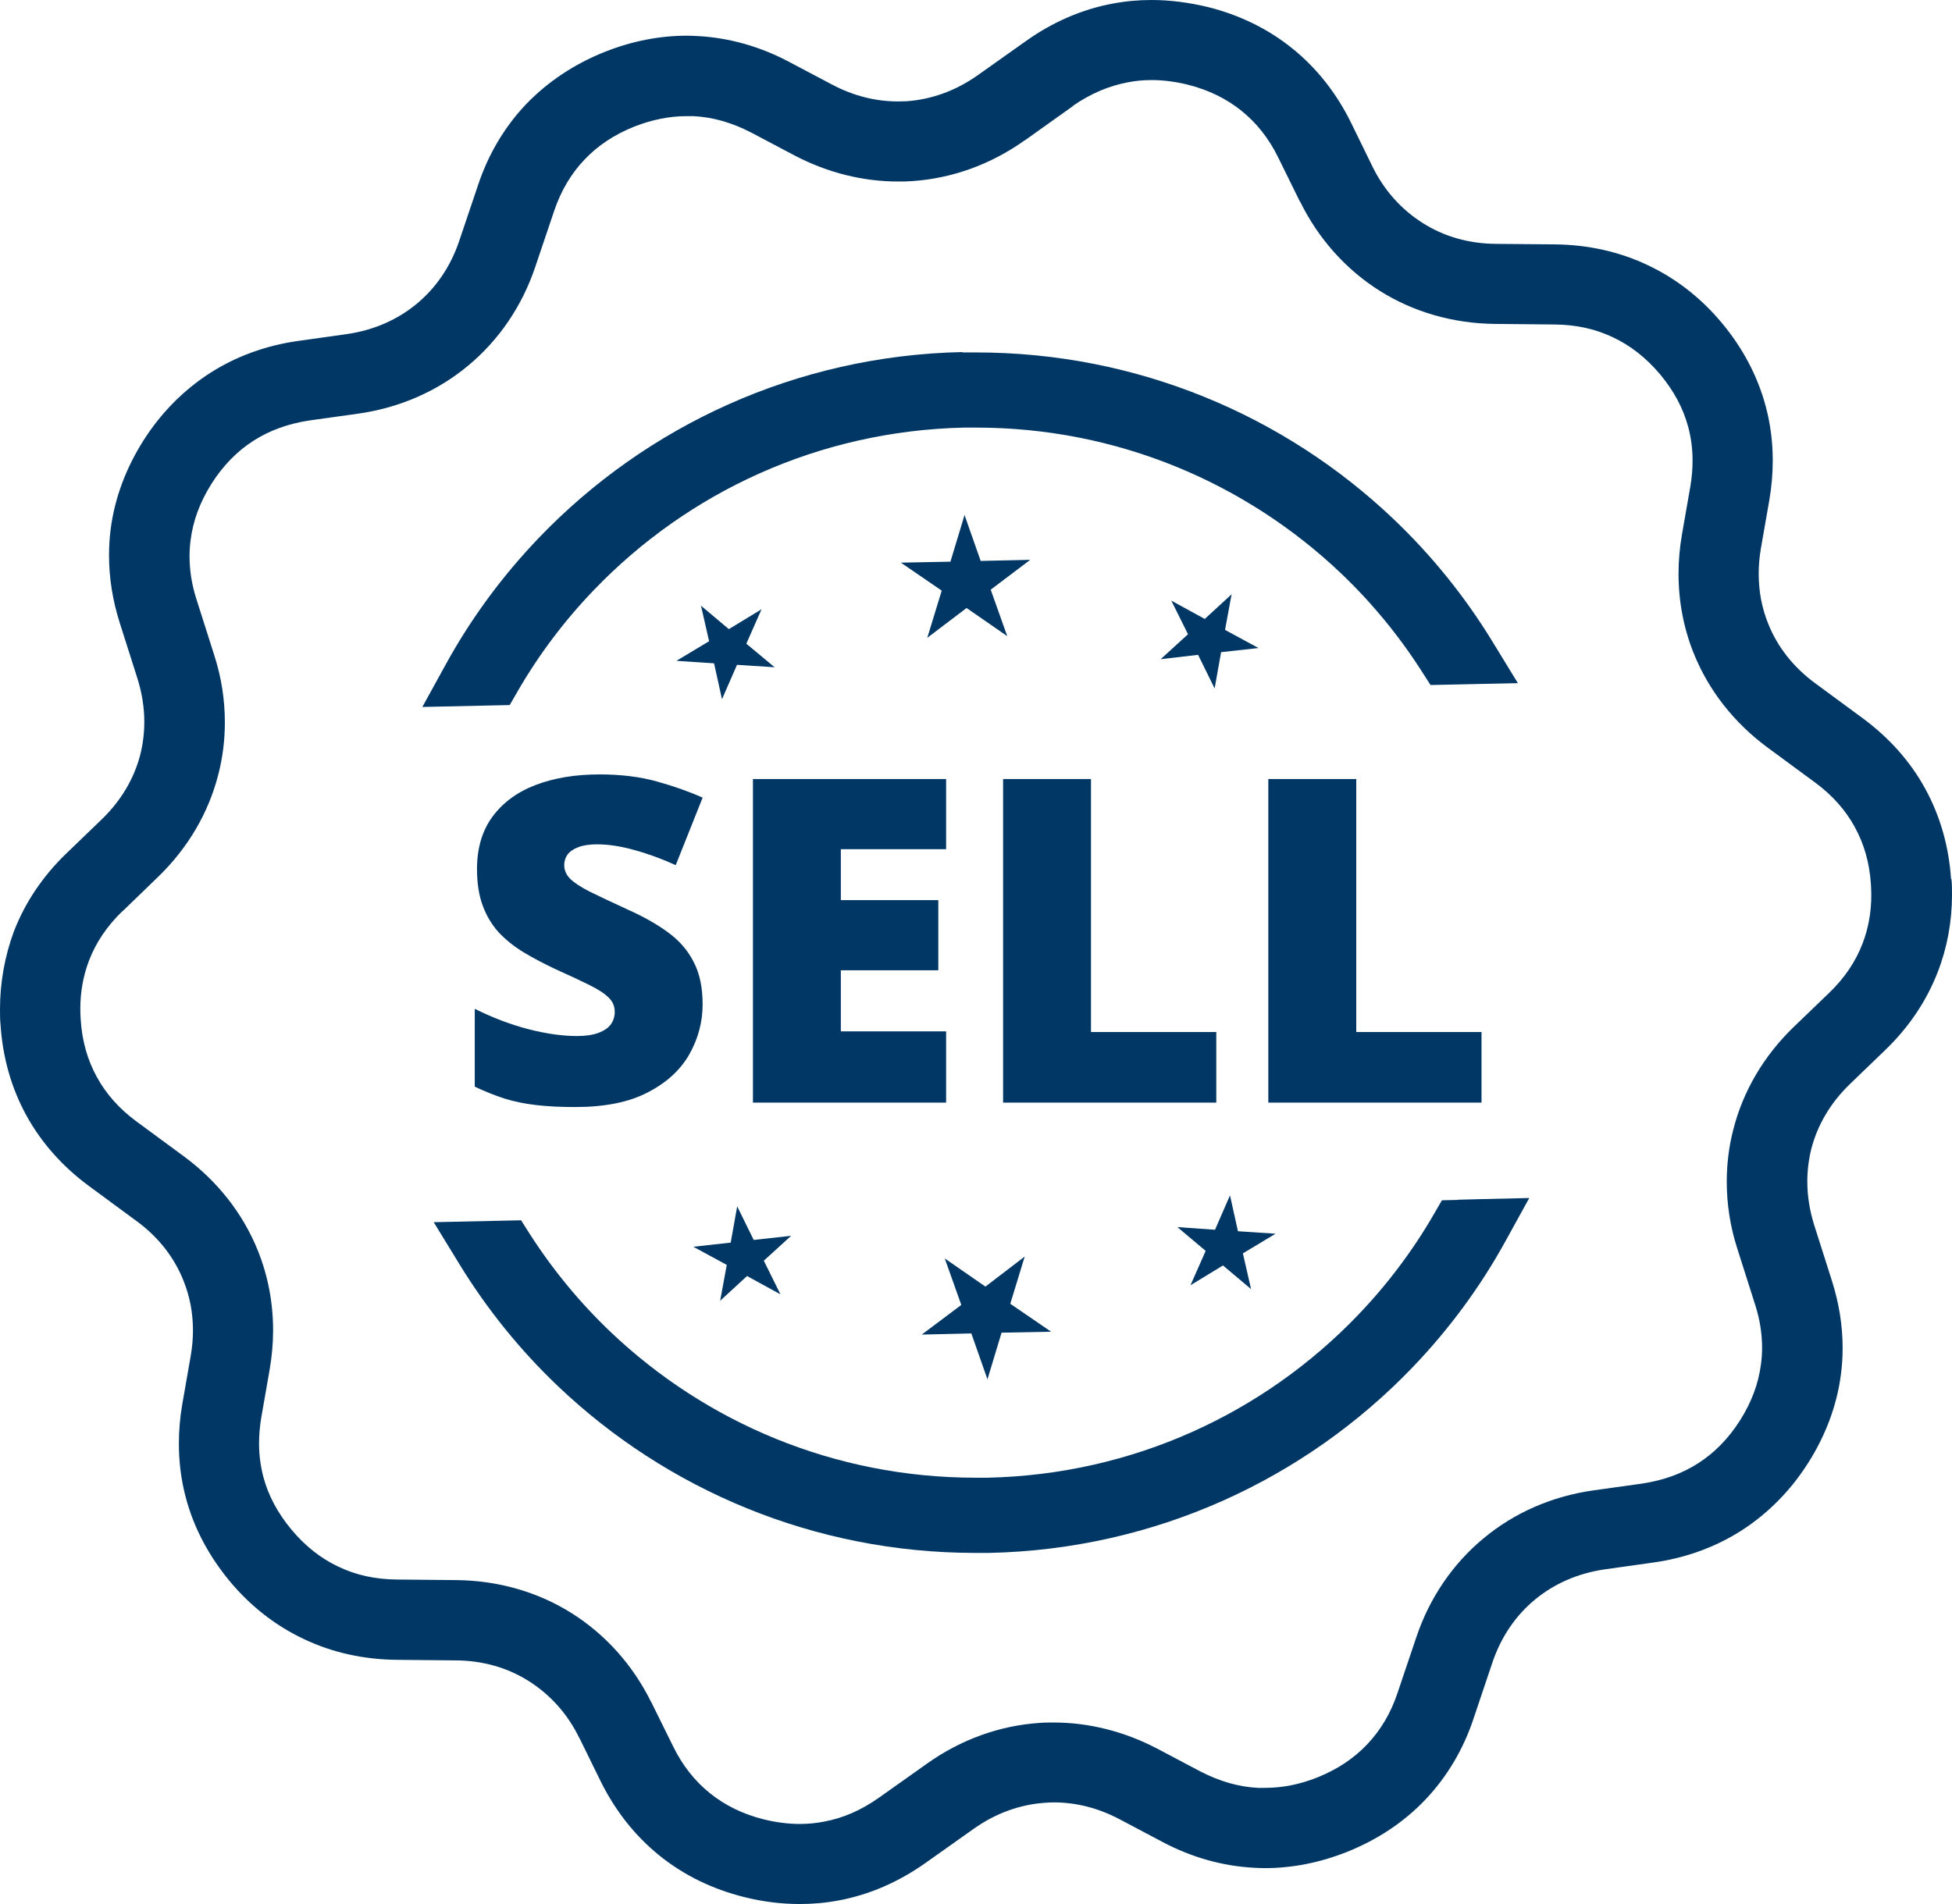 <svg width="41" height="40" viewBox="0 0 41 40" fill="none" xmlns="http://www.w3.org/2000/svg">
    <path fill-rule="evenodd" clip-rule="evenodd"
        d="M20.255 10.808L20.598 11.784L21.639 11.761L20.809 12.388L21.156 13.364L20.302 12.773L19.477 13.399L19.78 12.408L18.922 11.82L19.963 11.8L20.263 10.808H20.255Z"
        fill="#013765" />
    <path fill-rule="evenodd" clip-rule="evenodd"
        d="M14.714 12.717L15.309 13.217L15.995 12.8L15.676 13.523L16.27 14.018L15.48 13.967L15.165 14.689L14.998 13.935L14.208 13.883L14.894 13.471L14.722 12.717H14.714Z"
        fill="#013765" />
    <path fill-rule="evenodd" clip-rule="evenodd"
        d="M25.871 12.471L25.731 13.233L26.433 13.614L25.648 13.701L25.512 14.463L25.165 13.757L24.379 13.848L24.953 13.324L24.602 12.618L25.305 13.003L25.875 12.479L25.871 12.471Z"
        fill="#013765" />
    <path fill-rule="evenodd" clip-rule="evenodd"
        d="M20.737 28.989L21.037 27.997L22.078 27.977L21.22 27.39L21.523 26.398L20.698 27.029L19.844 26.438L20.191 27.414L19.361 28.037L20.402 28.013L20.745 28.989H20.737Z"
        fill="#013765" />
    <path fill-rule="evenodd" clip-rule="evenodd"
        d="M15.121 27.331L15.691 26.807L16.393 27.192L16.043 26.485L16.617 25.962L15.831 26.049L15.484 25.343L15.348 26.105L14.563 26.192L15.265 26.573L15.125 27.335L15.121 27.331Z"
        fill="#013765" />
    <path fill-rule="evenodd" clip-rule="evenodd"
        d="M26.278 27.085L26.106 26.331L26.792 25.918L26.002 25.866L25.835 25.113L25.52 25.835L24.73 25.779L25.324 26.279L25.005 27.001L25.687 26.585L26.282 27.085H26.278Z"
        fill="#013765" />
    <path
        d="M20.215 7.396C16.713 7.471 13.57 8.955 11.328 11.289C10.566 12.082 9.904 12.975 9.369 13.947L8.871 14.852L10.706 14.812L10.873 14.522C11.32 13.749 11.862 13.03 12.481 12.388C14.447 10.344 17.187 9.051 20.251 8.983C20.334 8.983 20.418 8.983 20.502 8.983C23.47 8.983 26.17 10.146 28.168 12.046C28.814 12.661 29.385 13.356 29.867 14.11L30.047 14.391L31.882 14.352L31.343 13.471C30.765 12.527 30.067 11.662 29.269 10.904C26.988 8.733 23.892 7.404 20.502 7.404C20.406 7.404 20.311 7.404 20.215 7.404V7.396Z"
        fill="#013765" />
    <path
        d="M30.625 25.208L30.286 25.216L30.119 25.505C29.672 26.279 29.13 26.997 28.511 27.64C26.545 29.684 23.805 30.977 20.741 31.044C20.658 31.044 20.574 31.044 20.49 31.044C17.522 31.044 14.822 29.882 12.824 27.981C12.178 27.366 11.607 26.672 11.124 25.918L10.945 25.636L9.11 25.676L9.649 26.557C10.227 27.501 10.925 28.366 11.723 29.124C14.004 31.294 17.1 32.624 20.49 32.624C20.586 32.624 20.681 32.624 20.777 32.624C24.279 32.548 27.422 31.064 29.664 28.731C30.426 27.938 31.088 27.045 31.622 26.073L32.121 25.168L31.084 25.192L30.625 25.204V25.208Z"
        fill="#013765" />
    <path
        d="M40.98 18.47C40.936 17.788 40.753 17.145 40.438 16.57C40.123 15.994 39.676 15.495 39.121 15.086L38.124 14.352C37.661 14.011 37.33 13.582 37.139 13.102C37.007 12.777 36.94 12.427 36.94 12.054C36.94 11.88 36.955 11.697 36.987 11.515L37.163 10.507C37.211 10.229 37.235 9.951 37.235 9.678C37.235 9.289 37.187 8.904 37.087 8.535C36.919 7.904 36.604 7.309 36.166 6.785C35.727 6.257 35.196 5.845 34.602 5.567C34.008 5.285 33.35 5.142 32.664 5.134L31.419 5.123C30.841 5.119 30.322 4.964 29.884 4.686C29.445 4.408 29.078 4.012 28.826 3.496L28.376 2.575C28.073 1.96 27.658 1.432 27.147 1.02C26.637 0.607 26.034 0.313 25.368 0.147C24.969 0.052 24.578 0 24.188 0C23.912 0 23.641 0.024 23.374 0.075C22.728 0.194 22.109 0.464 21.551 0.861L20.538 1.579C20.067 1.913 19.557 2.091 19.038 2.127C18.978 2.127 18.919 2.131 18.859 2.131C18.396 2.131 17.929 2.016 17.479 1.778L16.569 1.297C15.963 0.976 15.317 0.794 14.659 0.758C14.583 0.754 14.503 0.75 14.427 0.75C13.849 0.75 13.267 0.865 12.7 1.091C12.062 1.345 11.504 1.718 11.049 2.19C10.598 2.666 10.255 3.242 10.04 3.892L9.645 5.063C9.461 5.607 9.154 6.051 8.751 6.384C8.352 6.714 7.858 6.936 7.283 7.019L6.266 7.162C5.584 7.257 4.954 7.487 4.4 7.844C3.849 8.202 3.378 8.678 3.011 9.257C2.645 9.836 2.409 10.463 2.325 11.114C2.301 11.296 2.29 11.483 2.29 11.669C2.29 12.138 2.365 12.61 2.513 13.078L2.888 14.257C2.984 14.566 3.031 14.868 3.031 15.165C3.031 15.399 3.003 15.625 2.948 15.848C2.82 16.348 2.549 16.816 2.134 17.216L1.396 17.927C0.901 18.403 0.527 18.958 0.291 19.57C0.1 20.089 0 20.637 0 21.204C0 21.311 0 21.422 0.012 21.534C0.056 22.216 0.239 22.859 0.554 23.434C0.87 24.009 1.316 24.509 1.871 24.918L2.868 25.652C3.335 25.994 3.662 26.422 3.853 26.902C3.985 27.227 4.053 27.577 4.053 27.95C4.053 28.124 4.037 28.307 4.005 28.489L3.829 29.497C3.781 29.775 3.757 30.053 3.757 30.326C3.757 30.715 3.805 31.1 3.905 31.469C4.072 32.1 4.388 32.691 4.826 33.219C5.265 33.747 5.796 34.159 6.39 34.437C6.984 34.719 7.638 34.862 8.328 34.87L9.573 34.882C10.151 34.885 10.67 35.04 11.109 35.318C11.547 35.596 11.914 35.992 12.166 36.508L12.178 36.528L12.62 37.429C12.923 38.04 13.338 38.568 13.849 38.98C14.359 39.393 14.962 39.687 15.628 39.853C16.019 39.952 16.41 40 16.8 40C17.076 40 17.347 39.976 17.614 39.925C18.26 39.806 18.875 39.536 19.437 39.139L20.45 38.421C20.921 38.087 21.431 37.909 21.95 37.873C22.01 37.869 22.07 37.865 22.133 37.865C22.596 37.865 23.063 37.98 23.514 38.218L24.423 38.699C25.029 39.02 25.679 39.203 26.334 39.238C26.409 39.242 26.489 39.246 26.565 39.246C27.143 39.246 27.726 39.131 28.292 38.905C28.93 38.651 29.493 38.278 29.943 37.802C30.394 37.326 30.737 36.75 30.952 36.1L31.347 34.925C31.531 34.382 31.838 33.937 32.241 33.604C32.64 33.275 33.134 33.052 33.709 32.969L34.726 32.826C35.408 32.731 36.038 32.501 36.593 32.144C37.143 31.787 37.614 31.31 37.98 30.731C38.347 30.152 38.583 29.525 38.667 28.874C38.691 28.692 38.703 28.505 38.703 28.319C38.703 27.85 38.627 27.378 38.479 26.91L38.104 25.732C38.008 25.422 37.961 25.12 37.961 24.823C37.961 24.589 37.989 24.363 38.044 24.14C38.172 23.64 38.443 23.172 38.858 22.772L39.596 22.061C40.091 21.585 40.465 21.03 40.701 20.419C40.9 19.907 41 19.359 41 18.796C41 18.685 41 18.578 40.988 18.466L40.98 18.47ZM27.307 4.234C27.694 5.023 28.276 5.666 28.982 6.111C29.688 6.555 30.522 6.797 31.407 6.805L32.652 6.817C33.11 6.821 33.517 6.912 33.88 7.087C34.243 7.257 34.574 7.515 34.869 7.864C35.16 8.213 35.356 8.582 35.46 8.971C35.52 9.197 35.551 9.432 35.551 9.678C35.551 9.852 35.535 10.035 35.504 10.221L35.328 11.229C35.28 11.507 35.256 11.781 35.256 12.054C35.256 12.634 35.364 13.201 35.575 13.725C35.886 14.499 36.417 15.181 37.127 15.705L38.124 16.439C38.491 16.709 38.766 17.022 38.958 17.375C39.153 17.728 39.269 18.129 39.297 18.581C39.301 18.657 39.305 18.728 39.305 18.804C39.305 19.173 39.241 19.51 39.121 19.823C38.978 20.196 38.746 20.546 38.415 20.863L37.677 21.573C37.043 22.184 36.608 22.93 36.405 23.736C36.313 24.093 36.269 24.458 36.269 24.827C36.269 25.295 36.341 25.771 36.493 26.239L36.868 27.418C36.967 27.727 37.011 28.029 37.011 28.319C37.011 28.434 37.003 28.549 36.987 28.664C36.935 29.065 36.792 29.453 36.549 29.838C36.305 30.223 36.01 30.521 35.671 30.739C35.332 30.957 34.941 31.1 34.486 31.168L33.469 31.31C32.596 31.433 31.802 31.783 31.16 32.318C30.518 32.85 30.027 33.564 29.748 34.397L29.353 35.568C29.209 36 28.994 36.353 28.715 36.647C28.436 36.941 28.093 37.171 27.666 37.342C27.291 37.492 26.924 37.56 26.565 37.56C26.521 37.56 26.473 37.56 26.425 37.56C26.022 37.54 25.619 37.425 25.213 37.215L24.303 36.734C23.613 36.373 22.871 36.187 22.133 36.187C22.034 36.187 21.938 36.187 21.838 36.195C21.005 36.25 20.187 36.54 19.469 37.052L18.456 37.77C18.085 38.032 17.698 38.199 17.303 38.27C17.14 38.302 16.972 38.318 16.8 38.318C16.557 38.318 16.306 38.286 16.043 38.222C15.6 38.111 15.225 37.925 14.91 37.671C14.595 37.417 14.335 37.092 14.136 36.683L13.673 35.746L13.681 35.766C13.294 34.977 12.712 34.334 12.006 33.889C11.3 33.445 10.466 33.203 9.581 33.195L8.336 33.183C7.878 33.179 7.471 33.088 7.108 32.913C6.745 32.743 6.414 32.485 6.123 32.136C5.832 31.787 5.636 31.418 5.532 31.029C5.473 30.802 5.441 30.568 5.441 30.322C5.441 30.148 5.457 29.965 5.488 29.779L5.664 28.771C5.712 28.493 5.736 28.219 5.736 27.946C5.736 27.366 5.628 26.799 5.417 26.275C5.106 25.501 4.575 24.819 3.865 24.295L2.868 23.561C2.501 23.291 2.226 22.978 2.034 22.625C1.839 22.272 1.723 21.871 1.695 21.419C1.691 21.343 1.687 21.272 1.687 21.196C1.687 20.827 1.751 20.49 1.871 20.177C2.014 19.804 2.246 19.454 2.577 19.137H2.581L3.315 18.427C3.949 17.816 4.384 17.07 4.587 16.264C4.679 15.907 4.723 15.542 4.723 15.173C4.723 14.705 4.651 14.229 4.499 13.761L4.124 12.582C4.025 12.273 3.981 11.971 3.981 11.681C3.981 11.566 3.989 11.451 4.005 11.336C4.057 10.935 4.2 10.547 4.443 10.162C4.687 9.777 4.982 9.479 5.321 9.261C5.66 9.043 6.051 8.9 6.506 8.832L7.523 8.69C8.396 8.567 9.19 8.217 9.832 7.682C10.474 7.15 10.965 6.436 11.244 5.603L11.639 4.432C11.783 4.004 11.998 3.646 12.277 3.353C12.556 3.059 12.899 2.829 13.326 2.658C13.701 2.512 14.064 2.44 14.423 2.44C14.471 2.44 14.519 2.44 14.567 2.44C14.97 2.46 15.373 2.575 15.779 2.785L16.689 3.266C17.379 3.627 18.121 3.813 18.859 3.813C18.958 3.813 19.054 3.813 19.154 3.805C19.987 3.75 20.805 3.46 21.523 2.948H21.527L22.54 2.226H22.532C22.903 1.968 23.29 1.805 23.685 1.73C23.849 1.698 24.016 1.682 24.188 1.682C24.431 1.682 24.682 1.714 24.945 1.778C25.388 1.889 25.763 2.075 26.078 2.329C26.393 2.583 26.653 2.908 26.852 3.317L27.303 4.234H27.307Z"
        fill="#013765" />
    <path
        d="M14.758 21.1C14.758 21.469 14.665 21.819 14.478 22.151C14.291 22.479 14 22.746 13.604 22.95C13.211 23.155 12.703 23.257 12.08 23.257C11.768 23.257 11.494 23.243 11.257 23.215C11.024 23.188 10.806 23.143 10.603 23.081C10.4 23.015 10.19 22.932 9.972 22.829V21.193C10.343 21.379 10.717 21.521 11.094 21.62C11.471 21.717 11.812 21.765 12.117 21.765C12.301 21.765 12.451 21.743 12.566 21.7C12.685 21.656 12.772 21.597 12.828 21.523C12.884 21.445 12.912 21.357 12.912 21.258C12.912 21.14 12.87 21.041 12.786 20.96C12.705 20.877 12.574 20.79 12.393 20.7C12.213 20.61 11.974 20.498 11.678 20.365C11.426 20.247 11.197 20.126 10.991 20.002C10.788 19.878 10.614 19.737 10.467 19.579C10.324 19.418 10.213 19.23 10.136 19.017C10.058 18.803 10.019 18.55 10.019 18.259C10.019 17.822 10.126 17.456 10.341 17.161C10.559 16.864 10.862 16.64 11.248 16.492C11.637 16.343 12.086 16.269 12.594 16.269C13.04 16.269 13.44 16.318 13.796 16.417C14.154 16.517 14.475 16.63 14.758 16.757L14.193 18.175C13.9 18.042 13.612 17.936 13.328 17.859C13.044 17.778 12.781 17.738 12.538 17.738C12.379 17.738 12.248 17.758 12.146 17.798C12.046 17.835 11.971 17.887 11.921 17.952C11.874 18.017 11.851 18.091 11.851 18.175C11.851 18.28 11.892 18.375 11.973 18.459C12.057 18.542 12.195 18.634 12.389 18.733C12.585 18.829 12.851 18.955 13.188 19.11C13.521 19.258 13.805 19.42 14.039 19.593C14.272 19.764 14.45 19.97 14.571 20.212C14.696 20.45 14.758 20.746 14.758 21.1Z"
        fill="#013765" />
    <path
        d="M19.872 23.164H15.815V16.366H19.872V17.84H17.661V18.91H19.708V20.384H17.661V21.667H19.872V23.164Z"
        fill="#013765" />
    <path d="M21.069 23.164V16.366H22.915V21.681H25.547V23.164H21.069Z" fill="#013765" />
    <path d="M26.64 23.164V16.366H28.487V21.681H31.118V23.164H26.64Z" fill="#013765" />
</svg>
